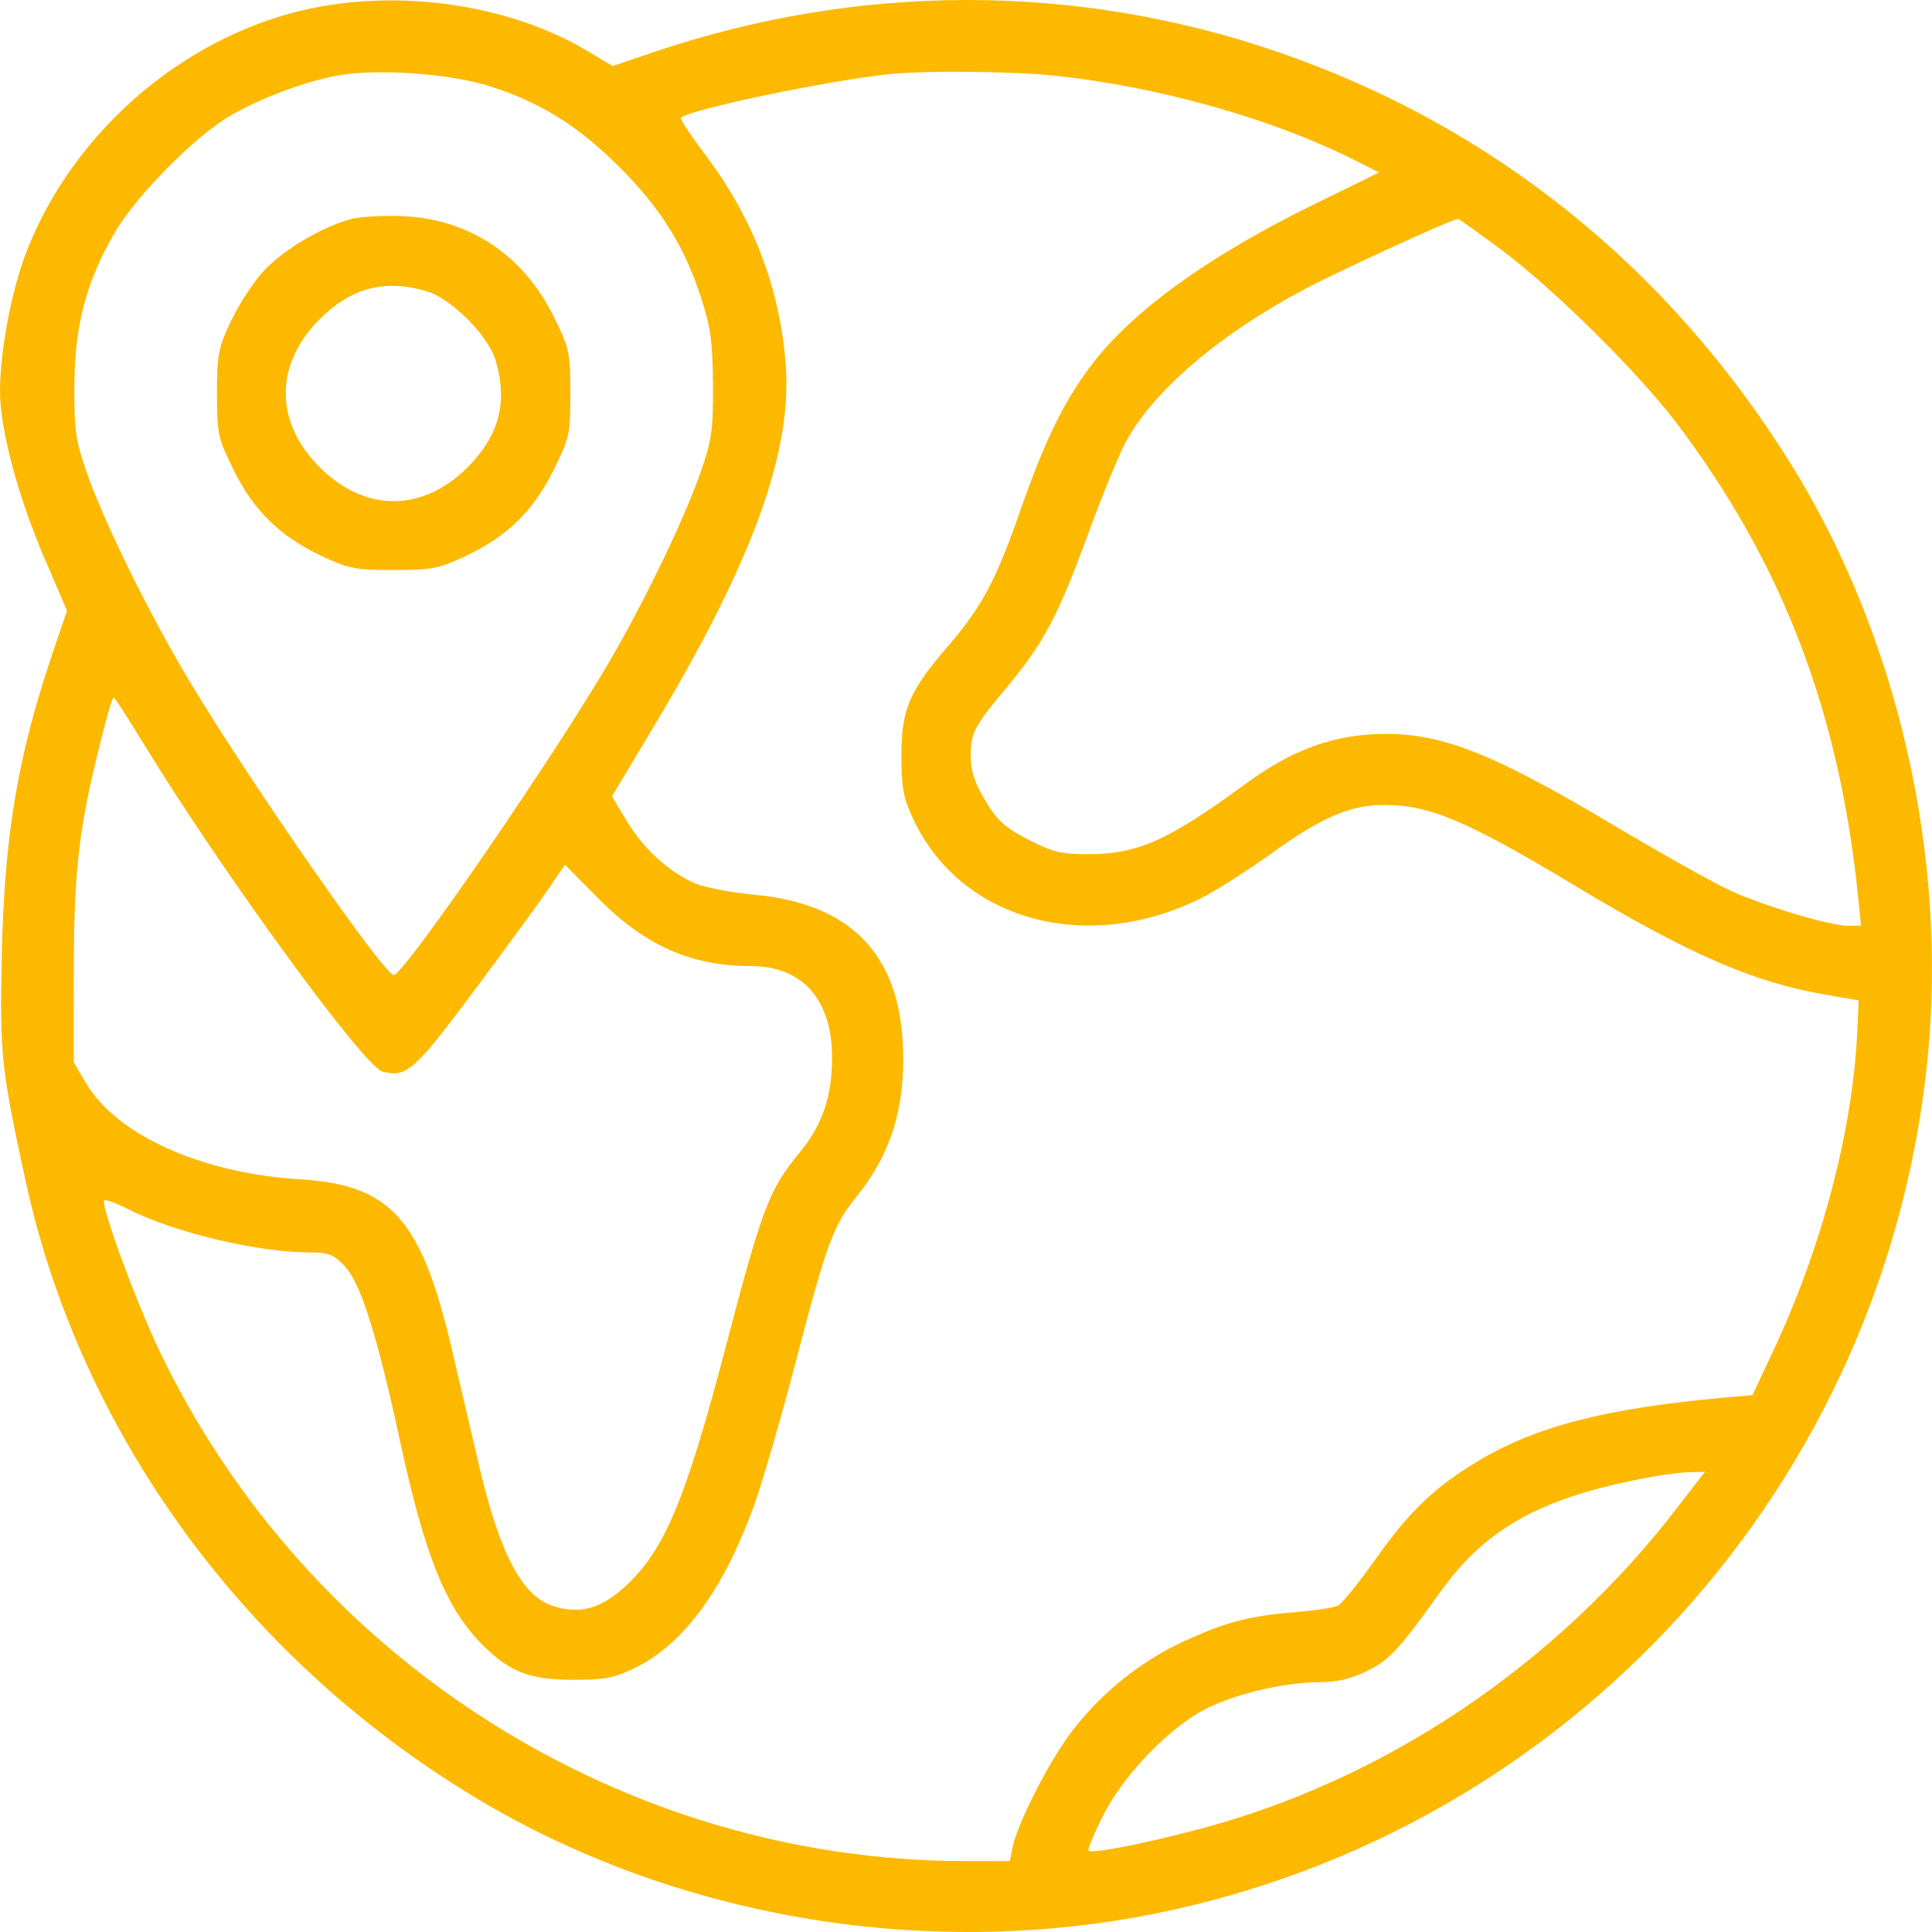 <svg width="50" height="50" viewBox="0 0 50 50" fill="none" xmlns="http://www.w3.org/2000/svg">
<path fill-rule="evenodd" clip-rule="evenodd" d="M8.294 0.17C4.958 0.773 1.936 3.294 0.684 6.517C0.299 7.508 0 9.085 0 10.119C0 11.11 0.458 12.83 1.152 14.45L1.734 15.804L1.387 16.825C0.456 19.561 0.11 21.611 0.045 24.77C-0.007 27.286 0.032 27.656 0.658 30.543C2.076 37.085 6.323 42.915 12.295 46.517C17.415 49.606 23.856 50.718 29.811 49.54C40.638 47.398 48.799 38.392 49.887 27.385C50.407 22.124 49.108 16.461 46.364 12.034C43.196 6.922 38.597 3.231 33.028 1.33C27.799 -0.455 22.192 -0.443 16.871 1.364L15.855 1.709L15.19 1.312C13.297 0.184 10.645 -0.255 8.294 0.17ZM12.677 2.232C13.991 2.65 14.967 3.26 16.035 4.327C17.095 5.388 17.704 6.361 18.138 7.687C18.39 8.456 18.443 8.838 18.451 9.945C18.459 11.117 18.422 11.388 18.138 12.204C17.729 13.38 16.788 15.349 15.861 16.967C14.501 19.343 10.459 25.233 10.189 25.233C9.944 25.233 6.472 20.239 4.916 17.648C3.859 15.888 2.692 13.516 2.237 12.204C1.954 11.389 1.917 11.116 1.925 9.945C1.936 8.4 2.232 7.293 2.978 6.007C3.516 5.08 5.039 3.535 5.934 3.01C6.72 2.549 7.891 2.107 8.725 1.956C9.759 1.769 11.636 1.9 12.677 2.232ZM27.297 1.958C30.025 2.248 32.98 3.086 35.128 4.179L35.689 4.464L34.023 5.28C31.257 6.637 29.311 8.042 28.24 9.455C27.527 10.398 27.037 11.403 26.394 13.246C25.775 15.019 25.402 15.717 24.543 16.711C23.532 17.881 23.328 18.359 23.328 19.558C23.328 20.382 23.378 20.65 23.636 21.2C24.864 23.822 28.117 24.717 31.076 23.249C31.456 23.06 32.277 22.538 32.902 22.089C34.208 21.15 34.943 20.832 35.811 20.832C37.001 20.832 37.946 21.231 40.757 22.92C43.721 24.702 45.386 25.426 47.255 25.744L48.102 25.889L48.066 26.69C47.951 29.245 47.151 32.281 45.881 34.983L45.354 36.105L44.587 36.174C41.532 36.45 39.72 36.922 38.222 37.83C37.118 38.499 36.475 39.115 35.611 40.335C35.175 40.951 34.733 41.499 34.629 41.552C34.526 41.605 34.037 41.68 33.543 41.72C32.331 41.818 31.717 41.979 30.621 42.485C29.508 42.999 28.481 43.83 27.727 44.825C27.146 45.592 26.329 47.194 26.206 47.808L26.135 48.165L24.963 48.164C16.12 48.157 7.914 42.941 4.101 34.904C3.49 33.616 2.596 31.168 2.699 31.065C2.73 31.034 3.009 31.137 3.319 31.294C4.514 31.9 6.67 32.412 8.029 32.413C8.507 32.414 8.639 32.467 8.926 32.774C9.338 33.215 9.765 34.571 10.36 37.326C10.988 40.233 11.528 41.582 12.44 42.52C13.159 43.259 13.689 43.472 14.819 43.473C15.66 43.474 15.897 43.428 16.452 43.156C17.704 42.54 18.749 41.105 19.525 38.931C19.746 38.314 20.24 36.608 20.622 35.14C21.391 32.193 21.57 31.709 22.151 30.992C23.069 29.86 23.444 28.633 23.365 27.015C23.251 24.665 21.987 23.389 19.545 23.158C18.944 23.101 18.25 22.97 18.004 22.867C17.331 22.585 16.658 21.976 16.225 21.254L15.837 20.608L16.899 18.838C19.467 14.559 20.509 11.704 20.334 9.43C20.183 7.459 19.493 5.652 18.273 4.032C17.887 3.519 17.593 3.077 17.621 3.049C17.836 2.834 21.441 2.08 23.038 1.916C23.948 1.823 26.244 1.845 27.297 1.958ZM9.102 5.665C8.369 5.849 7.326 6.467 6.82 7.016C6.56 7.298 6.183 7.877 5.981 8.303C5.649 9.003 5.615 9.181 5.615 10.183C5.615 11.227 5.639 11.338 6.047 12.164C6.568 13.218 7.238 13.875 8.315 14.385C9.014 14.716 9.193 14.752 10.188 14.752C11.182 14.752 11.361 14.716 12.061 14.385C13.137 13.875 13.807 13.218 14.328 12.164C14.737 11.337 14.761 11.228 14.761 10.177C14.761 9.126 14.737 9.016 14.328 8.189C13.546 6.606 12.156 5.676 10.448 5.595C9.955 5.572 9.349 5.603 9.102 5.665ZM38.888 6.49C40.237 7.5 42.416 9.659 43.4 10.962C46.145 14.597 47.618 18.465 48.096 23.293L48.162 23.959H47.827C47.363 23.959 45.709 23.466 44.803 23.058C44.389 22.872 42.987 22.087 41.688 21.314C38.434 19.377 37.119 18.893 35.43 19.009C34.327 19.085 33.337 19.479 32.252 20.274C30.221 21.762 29.447 22.106 28.137 22.106C27.465 22.106 27.228 22.047 26.608 21.727C26.007 21.415 25.807 21.234 25.498 20.718C25.227 20.266 25.122 19.948 25.122 19.584C25.122 18.968 25.204 18.808 26.032 17.818C27.005 16.653 27.373 15.965 28.131 13.896C28.509 12.863 28.961 11.757 29.135 11.437C29.861 10.102 31.567 8.645 33.762 7.485C34.688 6.996 37.54 5.688 37.731 5.665C37.757 5.662 38.278 6.033 38.888 6.49ZM11.043 7.538C11.678 7.726 12.637 8.685 12.825 9.321C13.146 10.407 12.92 11.273 12.102 12.092C10.931 13.263 9.445 13.263 8.274 12.092C7.102 10.92 7.102 9.435 8.274 8.26C9.086 7.446 9.96 7.218 11.043 7.538ZM3.712 19.239C5.729 22.542 9.424 27.615 9.9 27.734C10.527 27.892 10.72 27.72 12.299 25.602C13.143 24.47 14.011 23.28 14.227 22.96L14.619 22.378L15.5 23.266C16.697 24.473 17.895 25.002 19.43 25.002C20.767 25.002 21.533 25.865 21.534 27.371C21.534 28.381 21.282 29.116 20.69 29.834C19.906 30.783 19.727 31.252 18.8 34.788C17.748 38.801 17.212 40.091 16.209 41.03C15.575 41.624 15.036 41.781 14.347 41.575C13.526 41.329 12.948 40.255 12.409 37.973C12.222 37.177 11.903 35.818 11.702 34.952C10.909 31.546 10.124 30.663 7.757 30.52C5.219 30.366 3.016 29.374 2.227 28.031L1.91 27.492L1.911 25.117C1.911 22.33 2.056 21.237 2.788 18.487C2.851 18.248 2.922 18.052 2.945 18.052C2.969 18.052 3.314 18.587 3.712 19.239ZM43.392 39.038C40.263 43.098 35.83 46.074 31.026 47.34C29.572 47.723 28.254 47.979 28.171 47.895C28.141 47.866 28.31 47.459 28.546 46.99C29.094 45.9 30.336 44.633 31.297 44.181C32.104 43.802 33.275 43.537 34.158 43.535C34.612 43.533 34.975 43.446 35.393 43.238C35.972 42.949 36.192 42.71 37.307 41.158C38.172 39.955 39.179 39.231 40.697 38.721C41.579 38.425 43.085 38.117 43.739 38.099L44.123 38.089L43.392 39.038Z" fill="#FCB900"/>
</svg>
